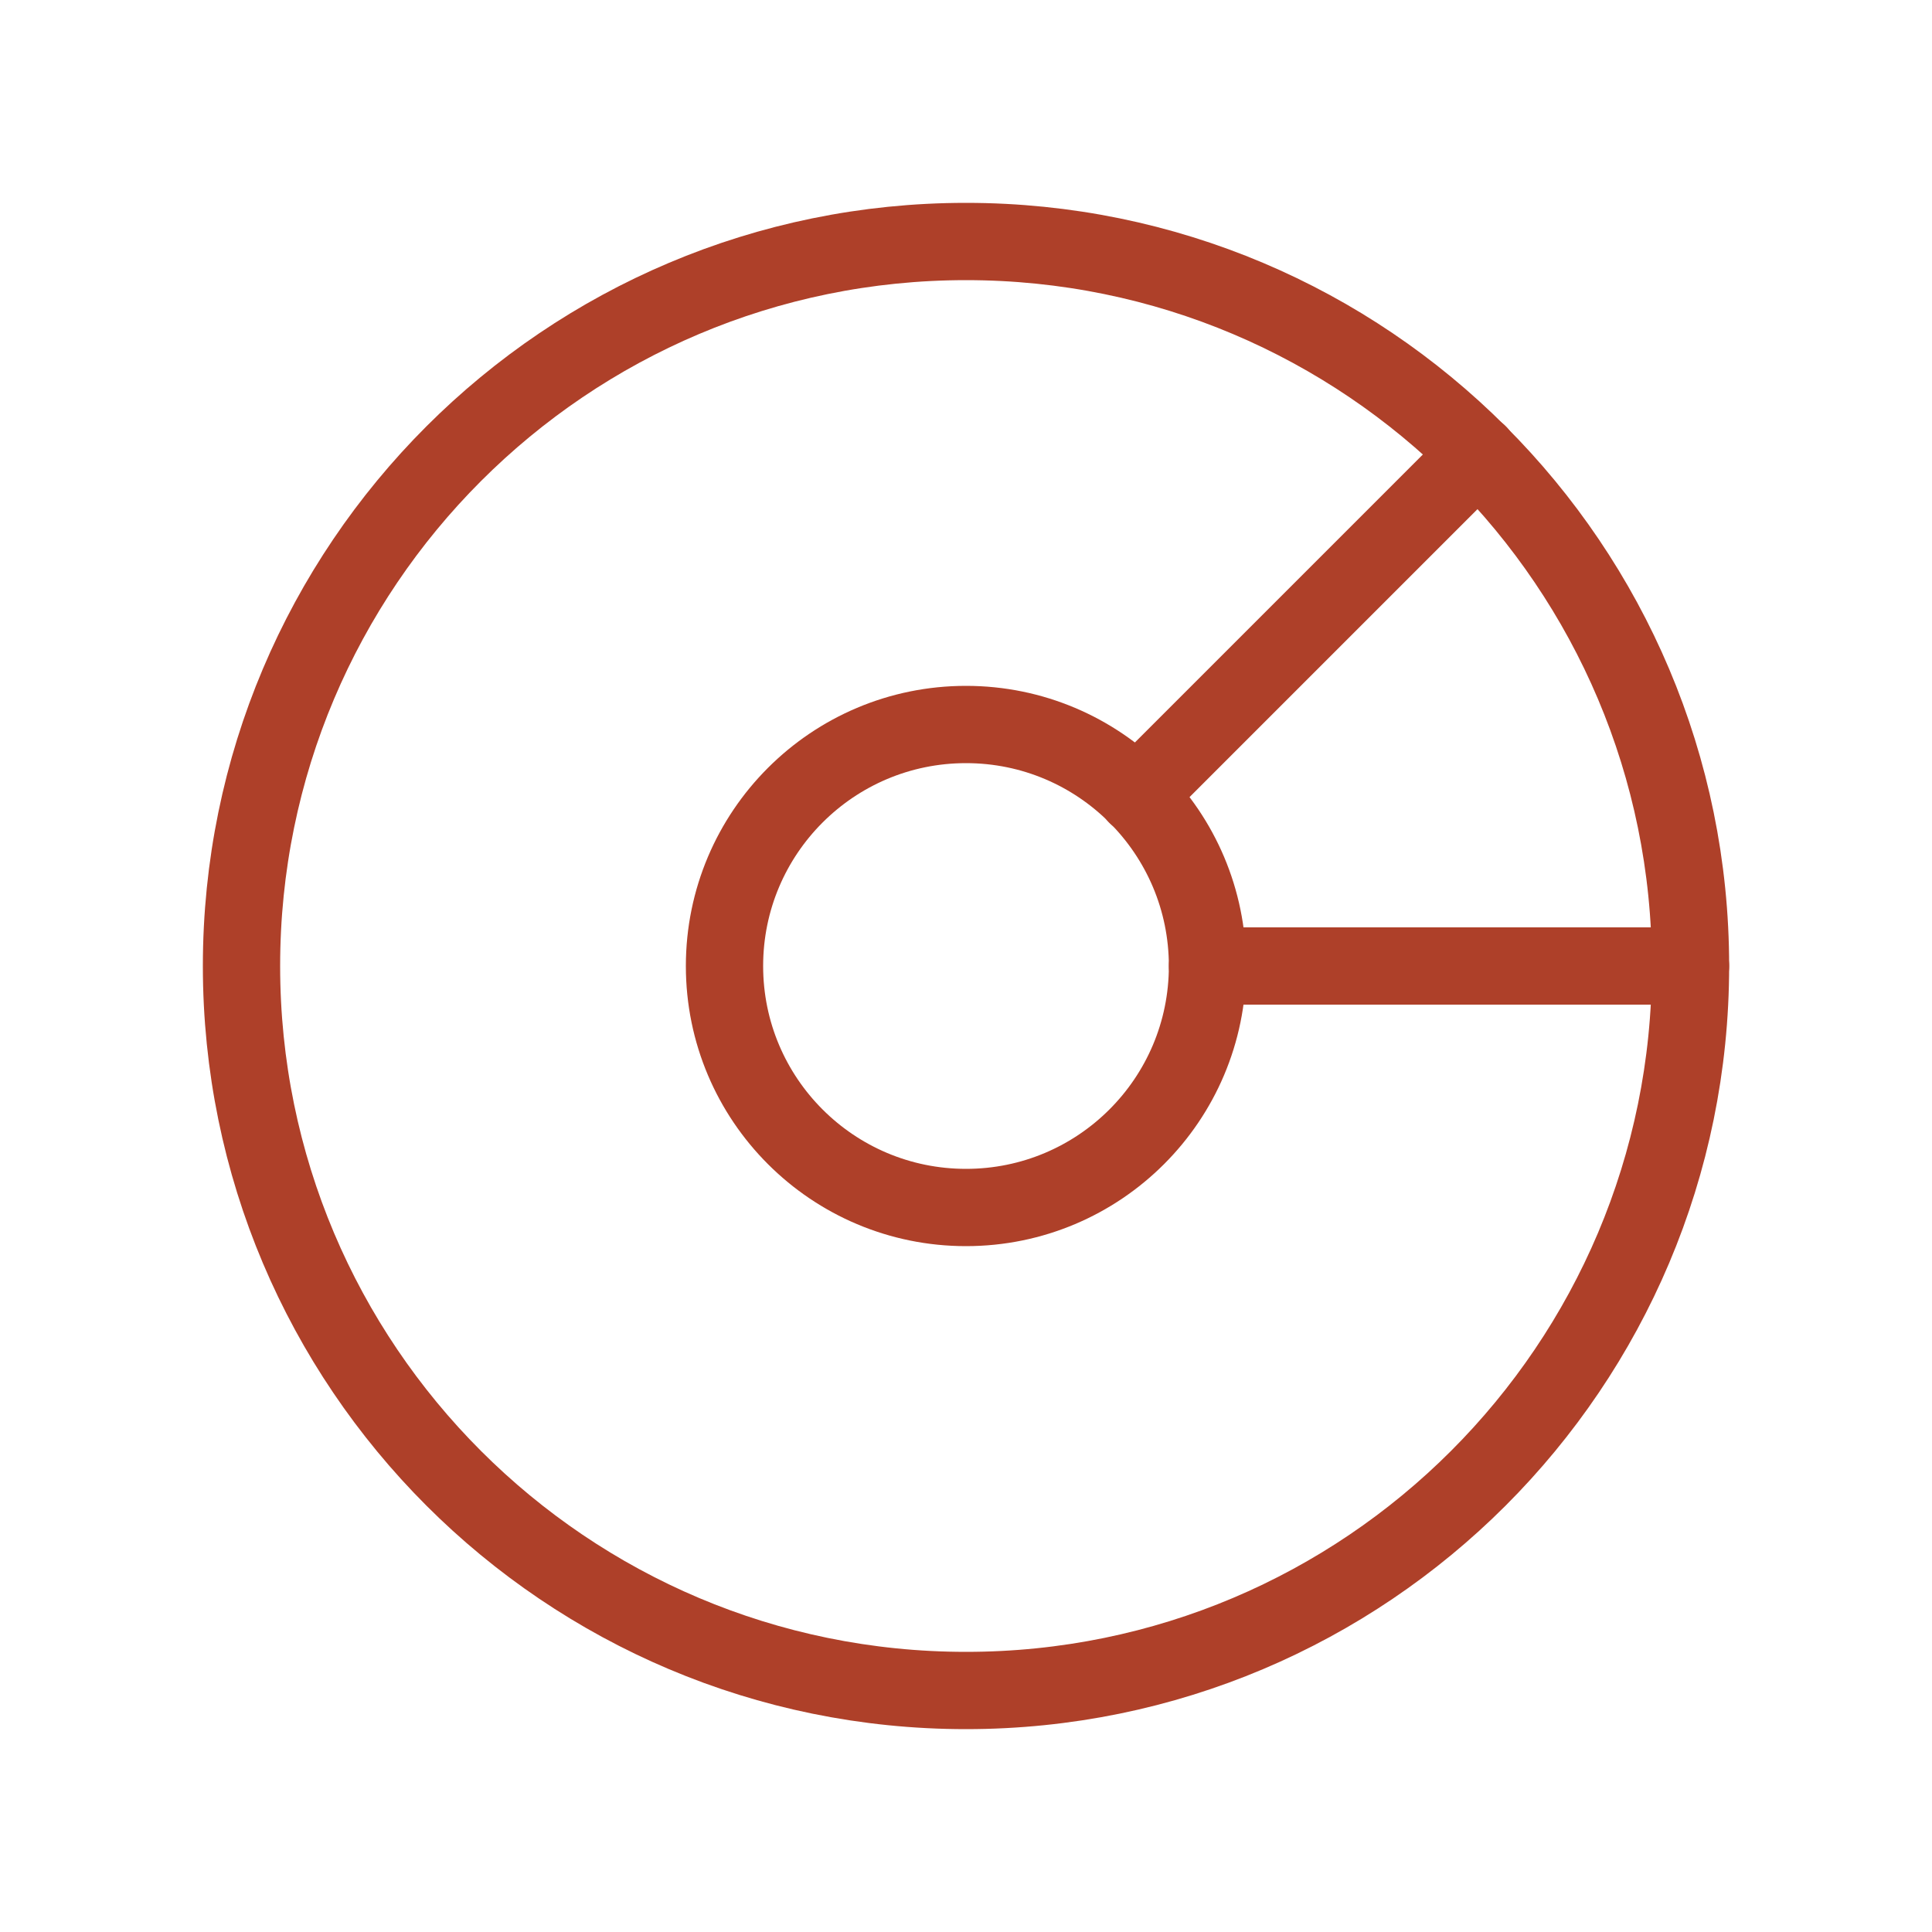 <svg xmlns="http://www.w3.org/2000/svg" width="50" height="50" viewBox="0 0 50 50" fill="none"><path d="M25 43.75C35.355 43.75 43.75 35.355 43.75 25C43.75 14.645 35.355 6.25 25 6.25C14.645 6.25 6.25 14.645 6.25 25C6.25 35.355 14.645 43.75 25 43.75Z" stroke="#AE4029" stroke-width="2" stroke-linecap="round" stroke-linejoin="round"></path><path d="M25 31.25C28.452 31.25 31.25 28.452 31.25 25C31.25 21.548 28.452 18.75 25 18.75C21.548 18.75 18.75 21.548 18.75 25C18.75 28.452 21.548 31.25 25 31.25Z" stroke="#AE4029" stroke-width="2" stroke-linecap="round" stroke-linejoin="round"></path><path d="M43.75 25H31.25" stroke="#AE4029" stroke-width="2" stroke-linecap="round" stroke-linejoin="round"></path><path d="M38.262 11.738L29.414 20.586" stroke="#AE4029" stroke-width="2" stroke-linecap="round" stroke-linejoin="round"></path></svg>